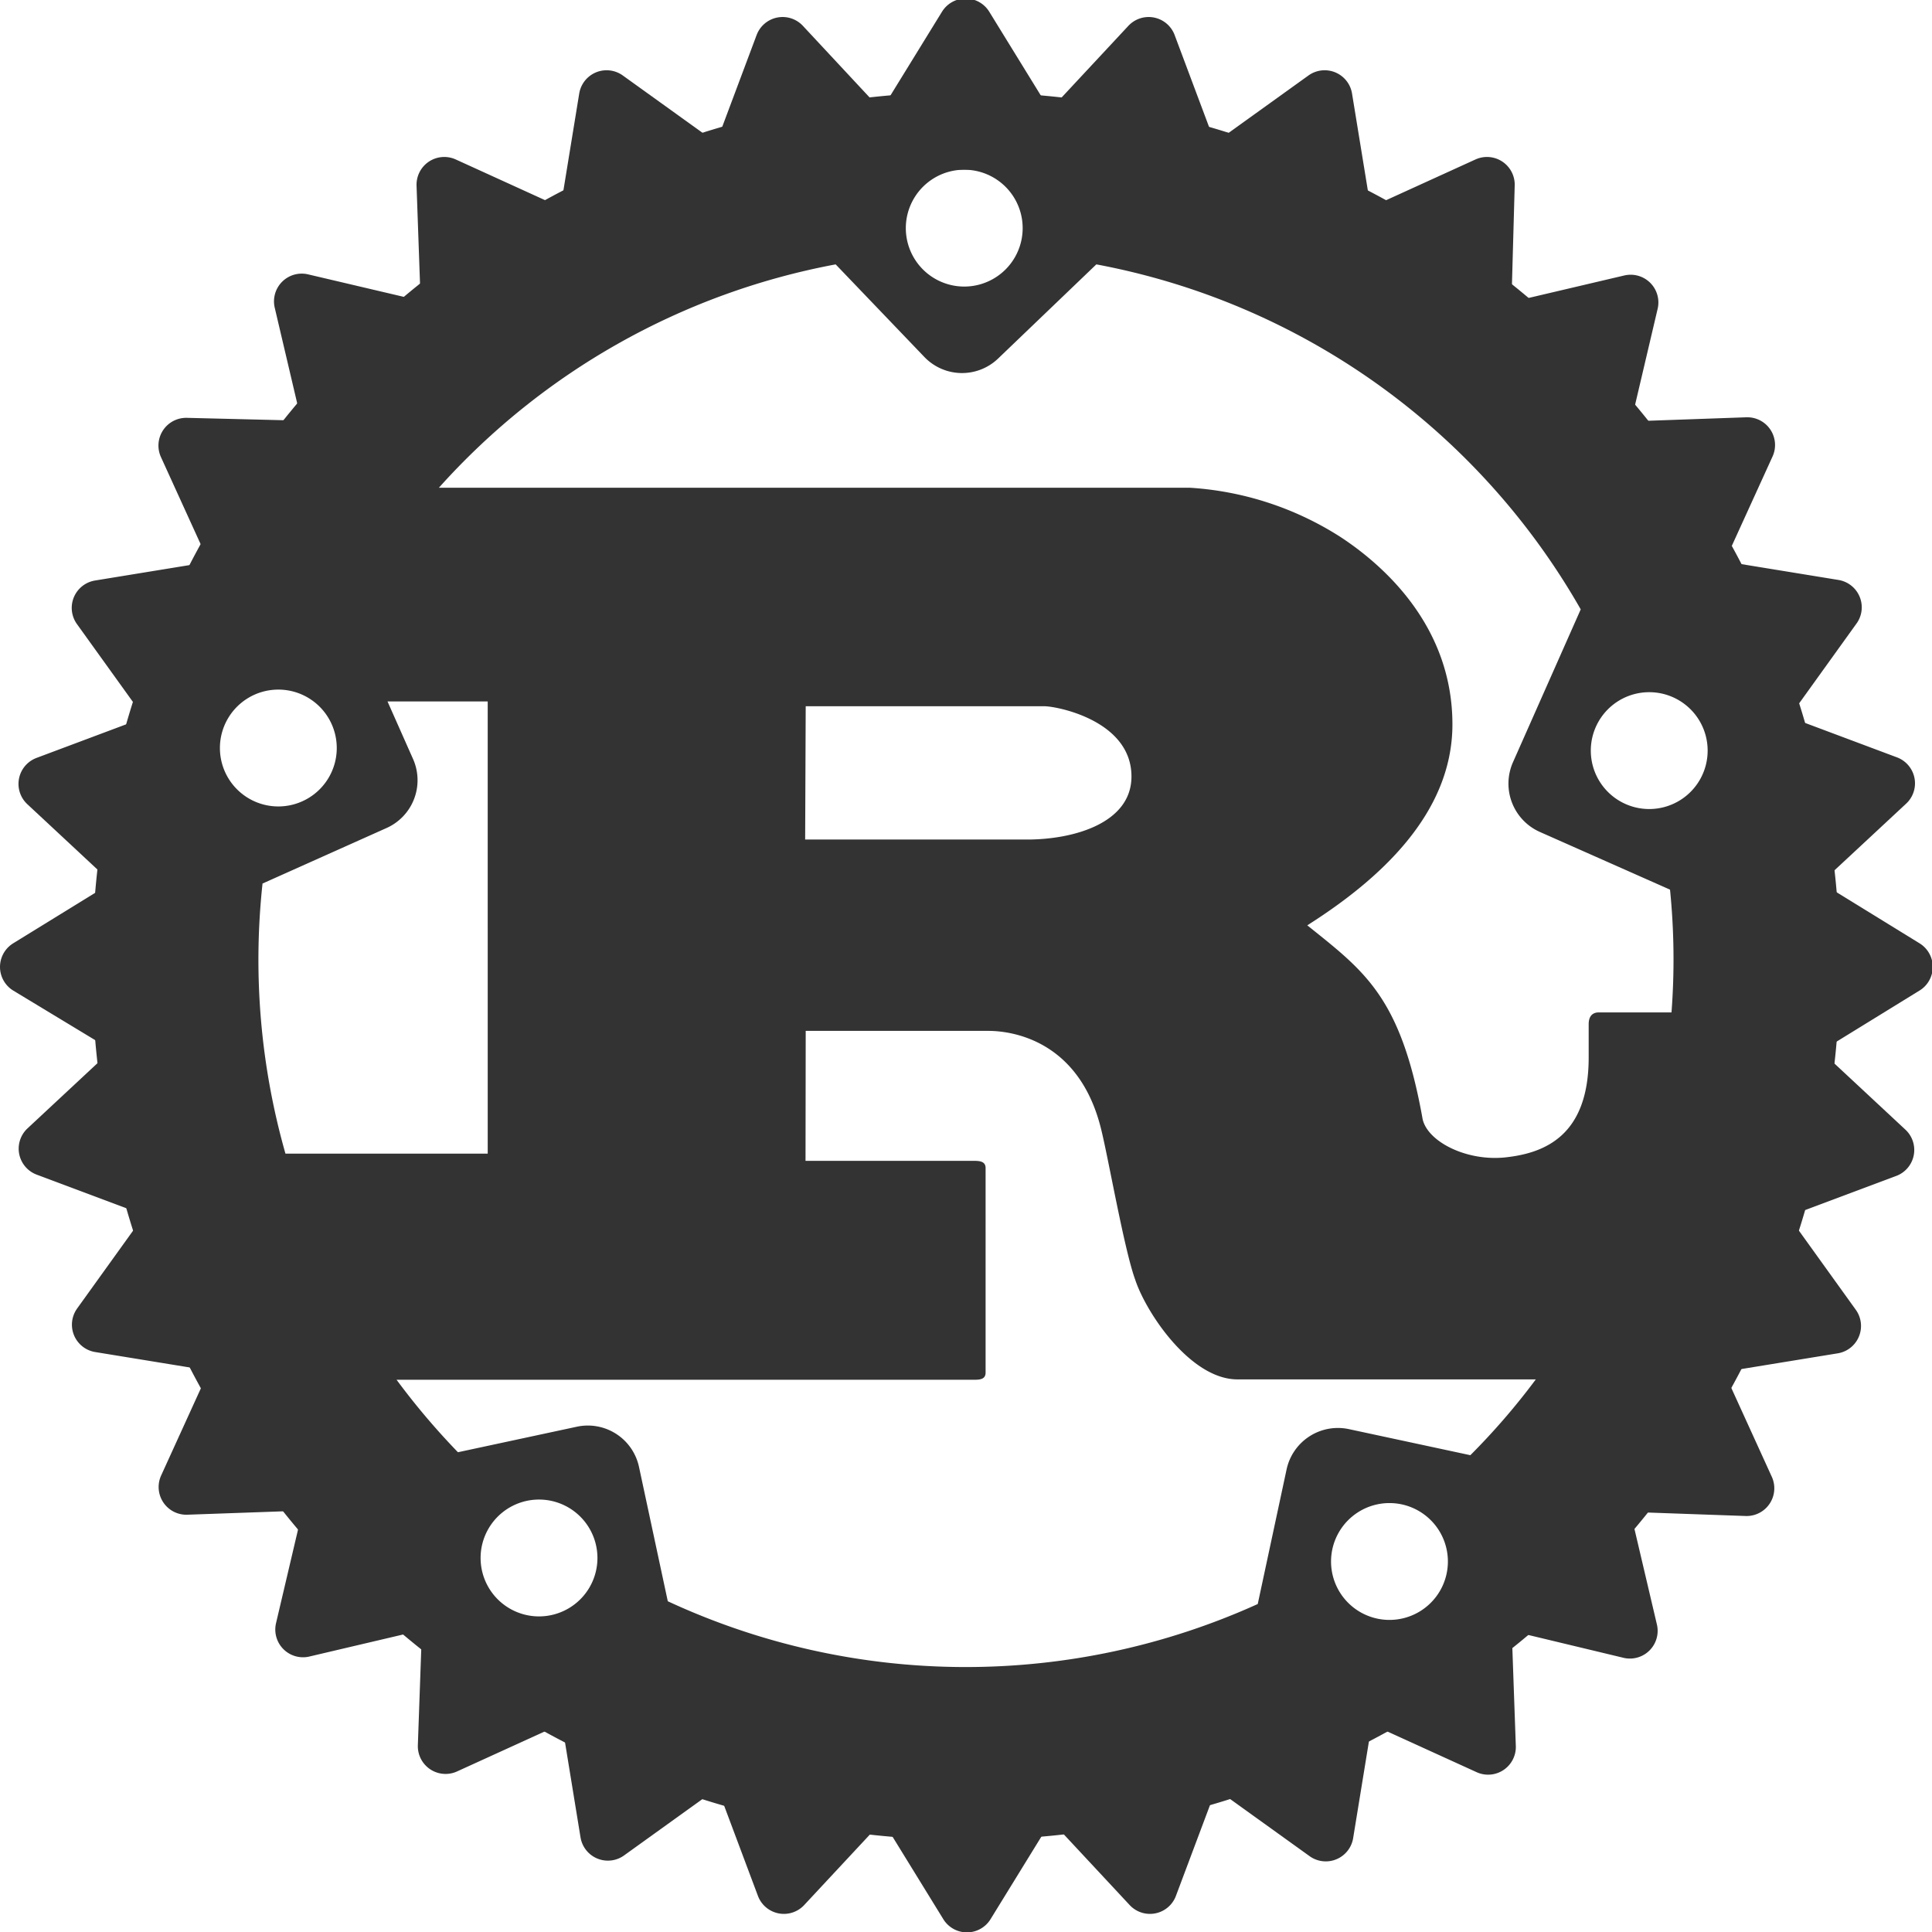 <svg xmlns="http://www.w3.org/2000/svg" viewBox="0 0 104.5 104.5"><defs><style>.a,.b{fill:#333;}.b{stroke:#333;stroke-linecap:round;stroke-linejoin:round;stroke-width:3px;fill-rule:evenodd;}</style></defs><path class="a" d="M71.05,23.68A47.27,47.27,0,1,0,118.32,71,47.34,47.34,0,0,0,71.05,23.68ZM71,27.88a3.16,3.16,0,1,1-.09,0ZM78.1,33a38.26,38.26,0,0,1,26.2,18.66l-3.67,8.28a2.86,2.86,0,0,0,1.44,3.75l7.06,3.13a37.76,37.76,0,0,1,.08,6.64h-3.93c-.39,0-.55.26-.55.64v1.8c0,4.24-2.39,5.17-4.49,5.4s-4.21-.84-4.49-2.06c-1.18-6.63-3.14-8-6.24-10.49,3.85-2.44,7.85-6,7.85-10.87,0-5.21-3.57-8.49-6-10.1a17.06,17.06,0,0,0-8.22-2.7H42.54A38.25,38.25,0,0,1,64,33l4.79,5a2.82,2.82,0,0,0,4,.09ZM33.9,56a3.16,3.16,0,1,1-.09,0Zm74.15.14a3.16,3.16,0,1,1-.09,0Zm-68.29.5h5.42V81.1H34.24A38.34,38.34,0,0,1,33,66.49l6.7-3a2.83,2.83,0,0,0,1.44-3.74Zm22.62.26H75.29c.67,0,4.71.77,4.71,3.8,0,2.51-3.1,3.41-5.65,3.41h-12Zm0,17.56h9.89c.9,0,4.83.26,6.08,5.28.39,1.54,1.26,6.56,1.85,8.17.59,1.8,3,5.4,5.53,5.4h16.14a37.31,37.31,0,0,1-3.54,4.1L91.76,96a2.84,2.84,0,0,0-3.37,2.18l-1.56,7.28a38.28,38.28,0,0,1-31.91-.15l-1.56-7.28A2.83,2.83,0,0,0,50,95.87l-6.43,1.38a38.85,38.85,0,0,1-3.32-3.92H71.52c.35,0,.59-.06.59-.39V81.88c0-.32-.24-.39-.59-.39H62.37ZM48,99.81a3.16,3.16,0,1,1-.09,0ZM94,100a3.16,3.16,0,1,1-.09,0Z" transform="translate(-18.8 -18.7)"/><path class="b" d="M115.68,71a44.63,44.63,0,0,1-89.26,0h0a44.63,44.63,0,0,1,89.26,0Zm-.84-4.31,7,4.31-7,4.31,6,5.59-7.66,2.87,4.78,6.65-8.09,1.32,3.4,7.46-8.19-.29,1.88,8L99,105l.29,8.19-7.46-3.4-1.32,8.09-6.65-4.78L81,120.72l-5.59-6-4.31,7-4.31-7-5.59,6-2.87-7.66-6.65,4.78-1.32-8.09-7.46,3.4.29-8.19-8,1.88,1.88-8-8.19.29,3.4-7.46-8.09-1.32,4.78-6.65-7.66-2.87,6-5.59L20.3,71l7-4.31-6-5.59,7.66-2.87-4.78-6.65,8.09-1.32-3.4-7.46L37,43l-1.88-8,8,1.88-.29-8.19,7.46,3.4,1.32-8.09,6.65,4.78,2.87-7.66,5.59,6,4.31-7,4.31,7,5.59-6,2.87,7.66,6.65-4.78,1.32,8.09,7.46-3.4L99,36.94l8-1.88-1.88,8,8.19-.29-3.4,7.46,8.09,1.32-4.78,6.65,7.66,2.87Z" transform="translate(-18.8 -18.7)"/></svg>